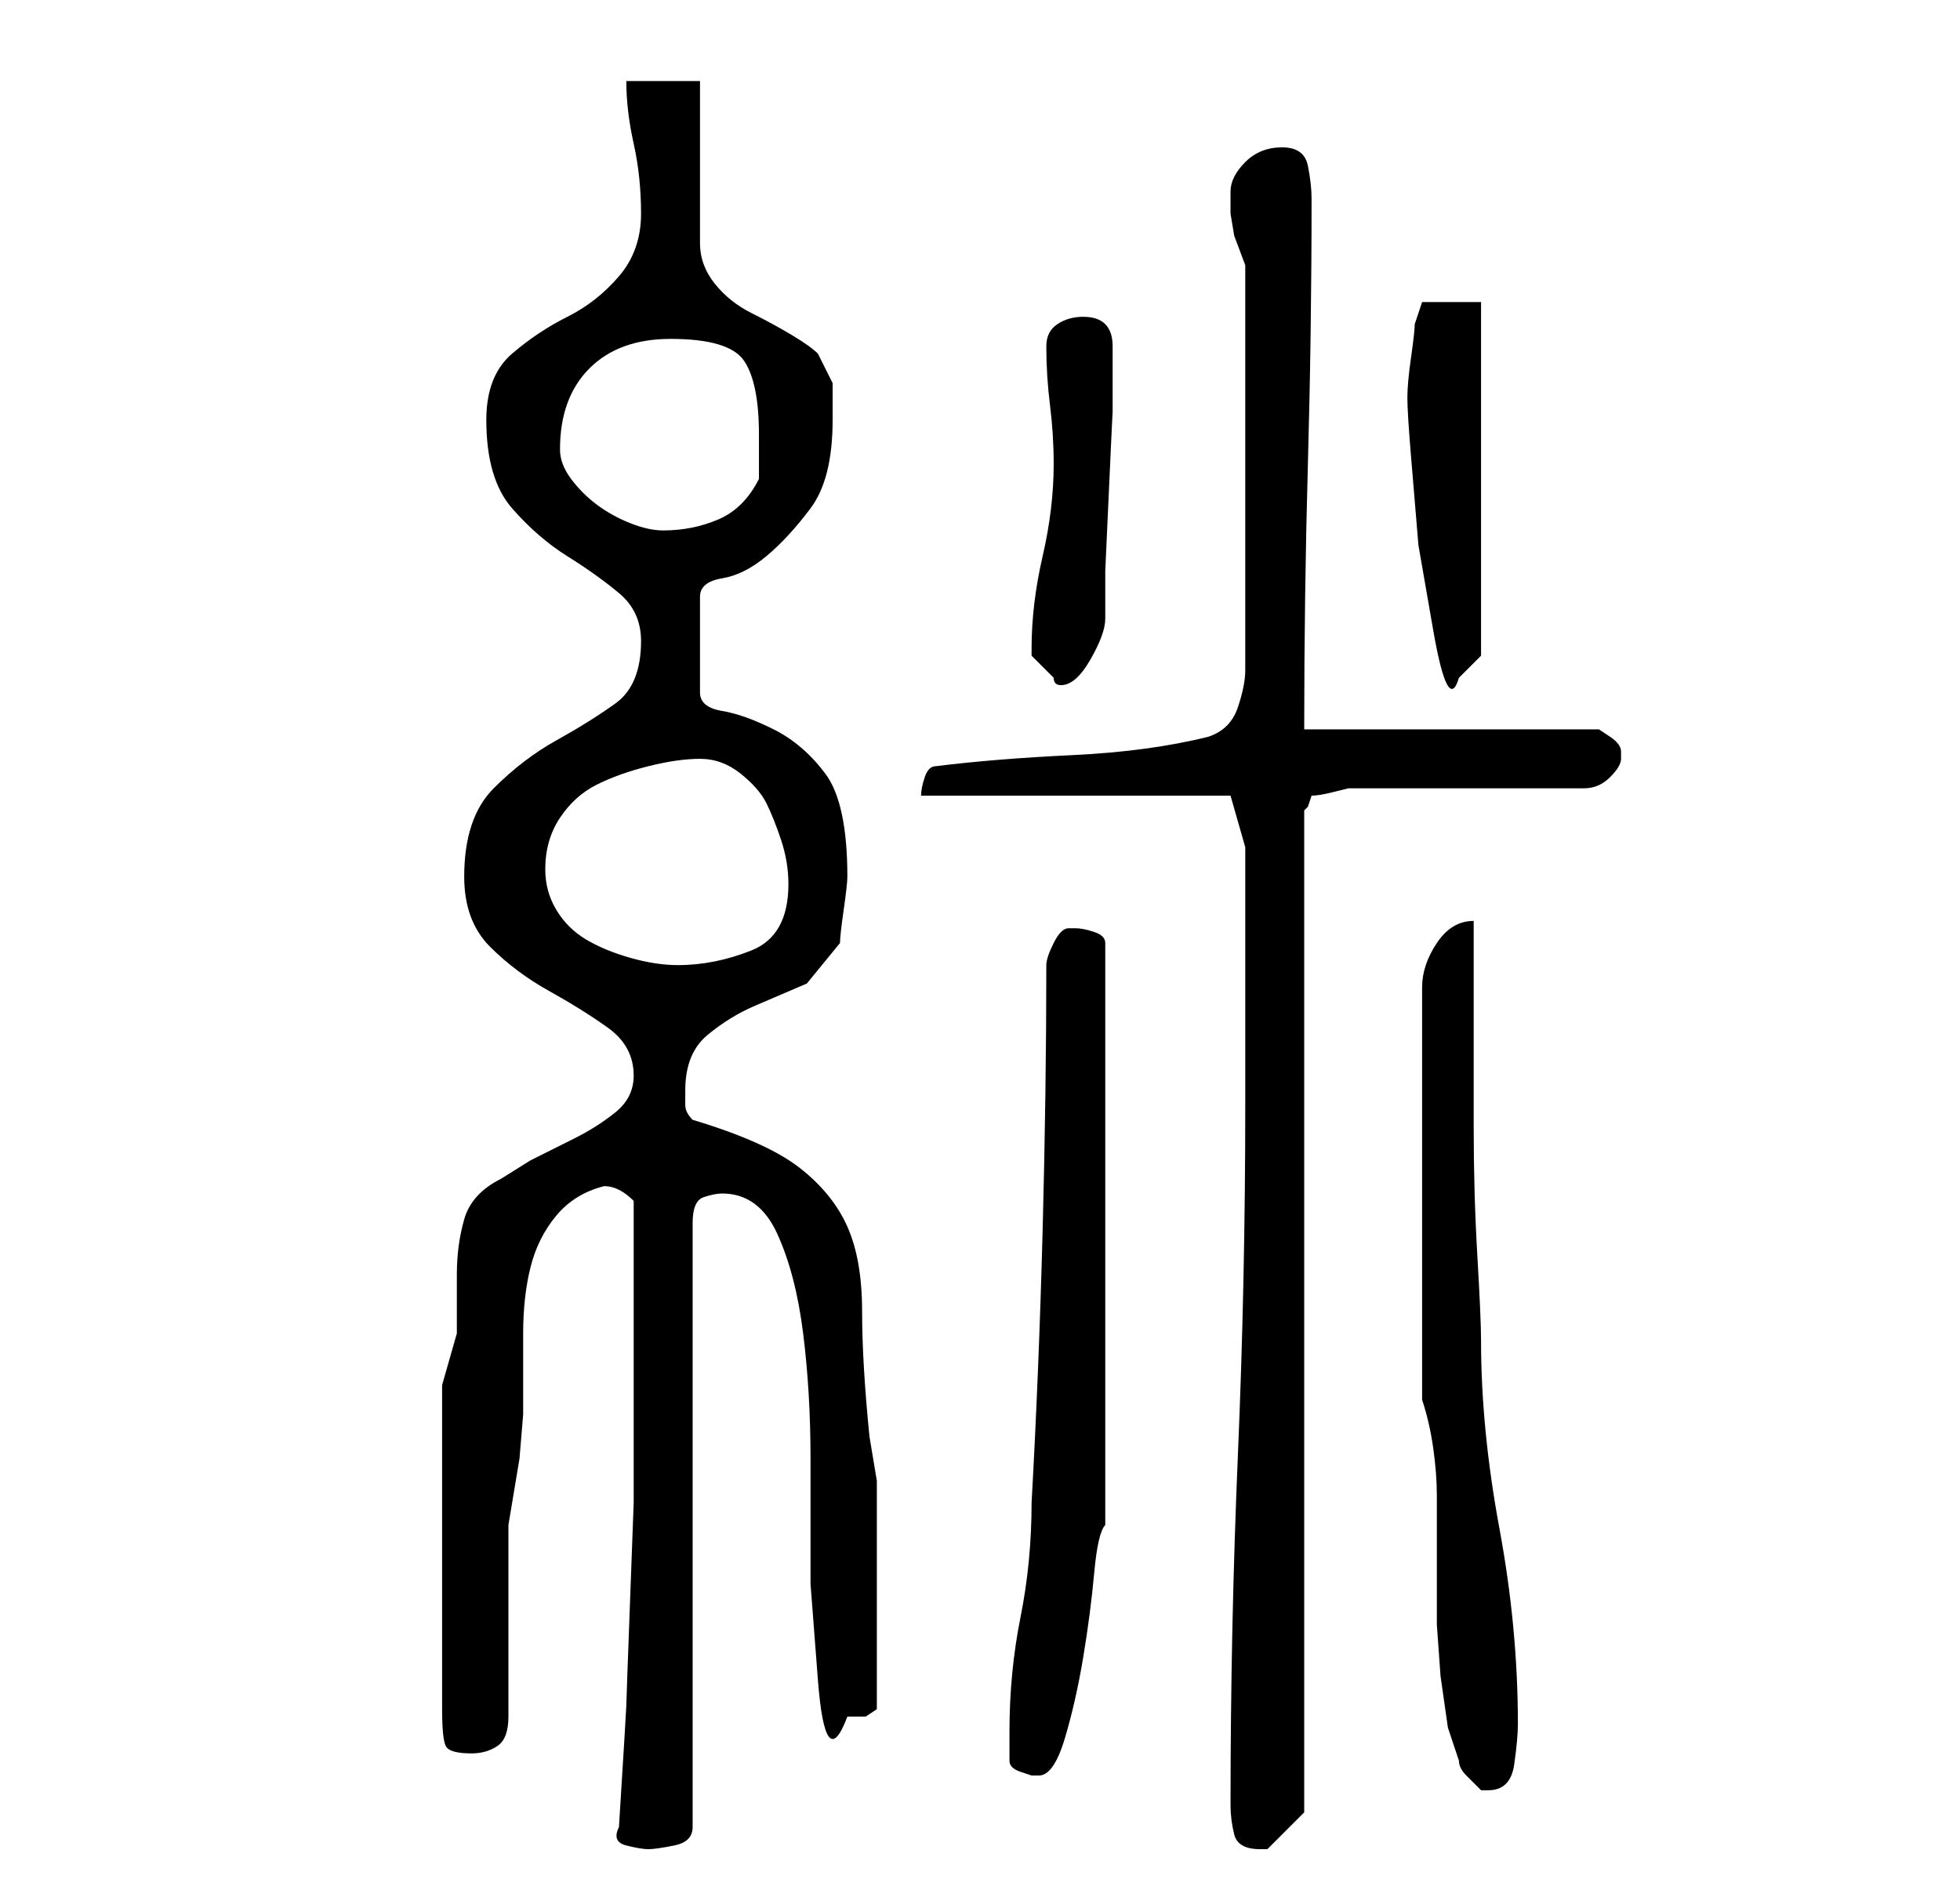 <?xml version="1.0" standalone="no"?>
<!DOCTYPE svg PUBLIC "-//W3C//DTD SVG 1.1//EN" "http://www.w3.org/Graphics/SVG/1.1/DTD/svg11.dtd" >
<svg xmlns="http://www.w3.org/2000/svg" xmlns:xlink="http://www.w3.org/1999/xlink" version="1.1" viewBox="-10 0 266 256">
   <path fill="currentColor"
d="M74 248q-1 2 1 2.5t3 0.5t3.5 -0.5t2.5 -2.5v-82q0 -3 1.5 -3.5t2.5 -0.5q5 0 7.5 5.5t3.5 13.5t1 17v17t1 13t4 5h2.5t1.5 -1v-3.5v-4.5v-5v-3v-4v-5v-4v-2l-0.5 -3l-0.5 -3q-1 -10 -1 -17t-2 -11.5t-6.5 -8t-14.5 -6.5q-1 -1 -1 -2v-2q0 -5 3 -7.5t6.5 -4l7 -3
t4.5 -5.5q0 -1 0.5 -4.5t0.5 -4.5q0 -10 -3 -14t-7 -6t-7 -2.5t-3 -2.5v-13q0 -2 3 -2.5t6 -3t6 -6.5t3 -12v-5t-2 -4q-1 -1 -3.5 -2.5t-5.5 -3t-5 -4t-2 -5.5v-22h-10q0 4 1 8.5t1 9.5t-3 8.5t-7 5.5t-7.5 5t-3.5 9q0 8 3.5 12t7.5 6.5t7 5t3 6.5q0 6 -3.5 8.5t-8 5
t-8.5 6.5t-4 12q0 6 3.5 9.5t8 6t8 5t3.5 6.5q0 3 -2.5 5t-5.5 3.5l-6 3t-4 2.5q-4 2 -5 5.5t-1 7.5v8t-2 7v44q0 4 0.5 5t3.5 1q2 0 3.5 -1t1.5 -4v-26l0.5 -3l1 -6t0.5 -6v-4v-7q0 -5 1 -9t3.5 -7t6.5 -4q1 0 2 0.5t2 1.5v25v16t-0.5 13.5t-0.5 14t-1 16.5zM157 245
q0 2 0.5 4t3.5 2h0.5h0.5l3 -3l2 -2v-136l0.5 -0.5t0.5 -1.5q1 0 3 -0.5l2 -0.5h32q2 0 3.5 -1.5t1.5 -2.5v-1v0q0 -1 -1.5 -2l-1.5 -1h-40q0 -18 0.5 -36t0.5 -36q0 -2 -0.5 -4.5t-3.5 -2.5t-5 2t-2 4v1.5v1.5l0.5 3t1.5 4v55q0 2 -1 5t-4 4q-8 2 -18.5 2.5t-18.5 1.5
q-1 0 -1.5 1.5t-0.5 2.5h42l2 7v4.5v10.5v11v9q0 24 -1 47.5t-1 47.5zM188 239q0 1 1 2l2 2v0h1q3 0 3.5 -3.5t0.5 -5.5q0 -13 -2.5 -26.5t-2.5 -25.5q0 -3 -0.5 -11.5t-0.5 -17.5v-17v-11q-3 0 -5 3t-2 6v56q1 3 1.5 6.5t0.5 6.5v7v6v4.5t0.5 7l1 7t1.5 4.5zM127 239
q0 1 1.5 1.5l1.5 0.5h1q2 0 3.5 -5t2.5 -11t1.5 -11.5t1.5 -6.5v-79q0 -1 -1.5 -1.5t-2.5 -0.5v0h-1q-1 0 -2 2t-1 3q0 17 -0.5 36t-1.5 37q0 8 -1.5 15.5t-1.5 15.5v2v2zM64 118q0 -4 2 -7t5 -4.5t7 -2.5t7 -1t5.5 2t3.5 4t2 5t1 6q0 7 -5 9t-10 2q-3 0 -6.5 -1t-6 -2.5
t-4 -4t-1.5 -5.5zM130 88v1l2 2l1 1q0 1 1 1v0q2 0 4 -3.5t2 -5.5v-6.5t0.5 -11t0.5 -10.5v-7v-2q0 -4 -4 -4q-2 0 -3.5 1t-1.5 3q0 4 0.5 8t0.5 8q0 6 -1.5 12.5t-1.5 12.5zM181 54q0 2 0.5 8l1 12t2 11.5t3.5 6.5l3 -3v-48h-8l-1 3q0 1 -0.5 4.5t-0.5 5.5zM66 61
q0 -7 4 -11t11 -4q8 0 10 3t2 10v2.5v3.5q-2 4 -5.5 5.5t-7.5 1.5q-2 0 -4.5 -1t-4.5 -2.5t-3.5 -3.5t-1.5 -4z" />
</svg>
